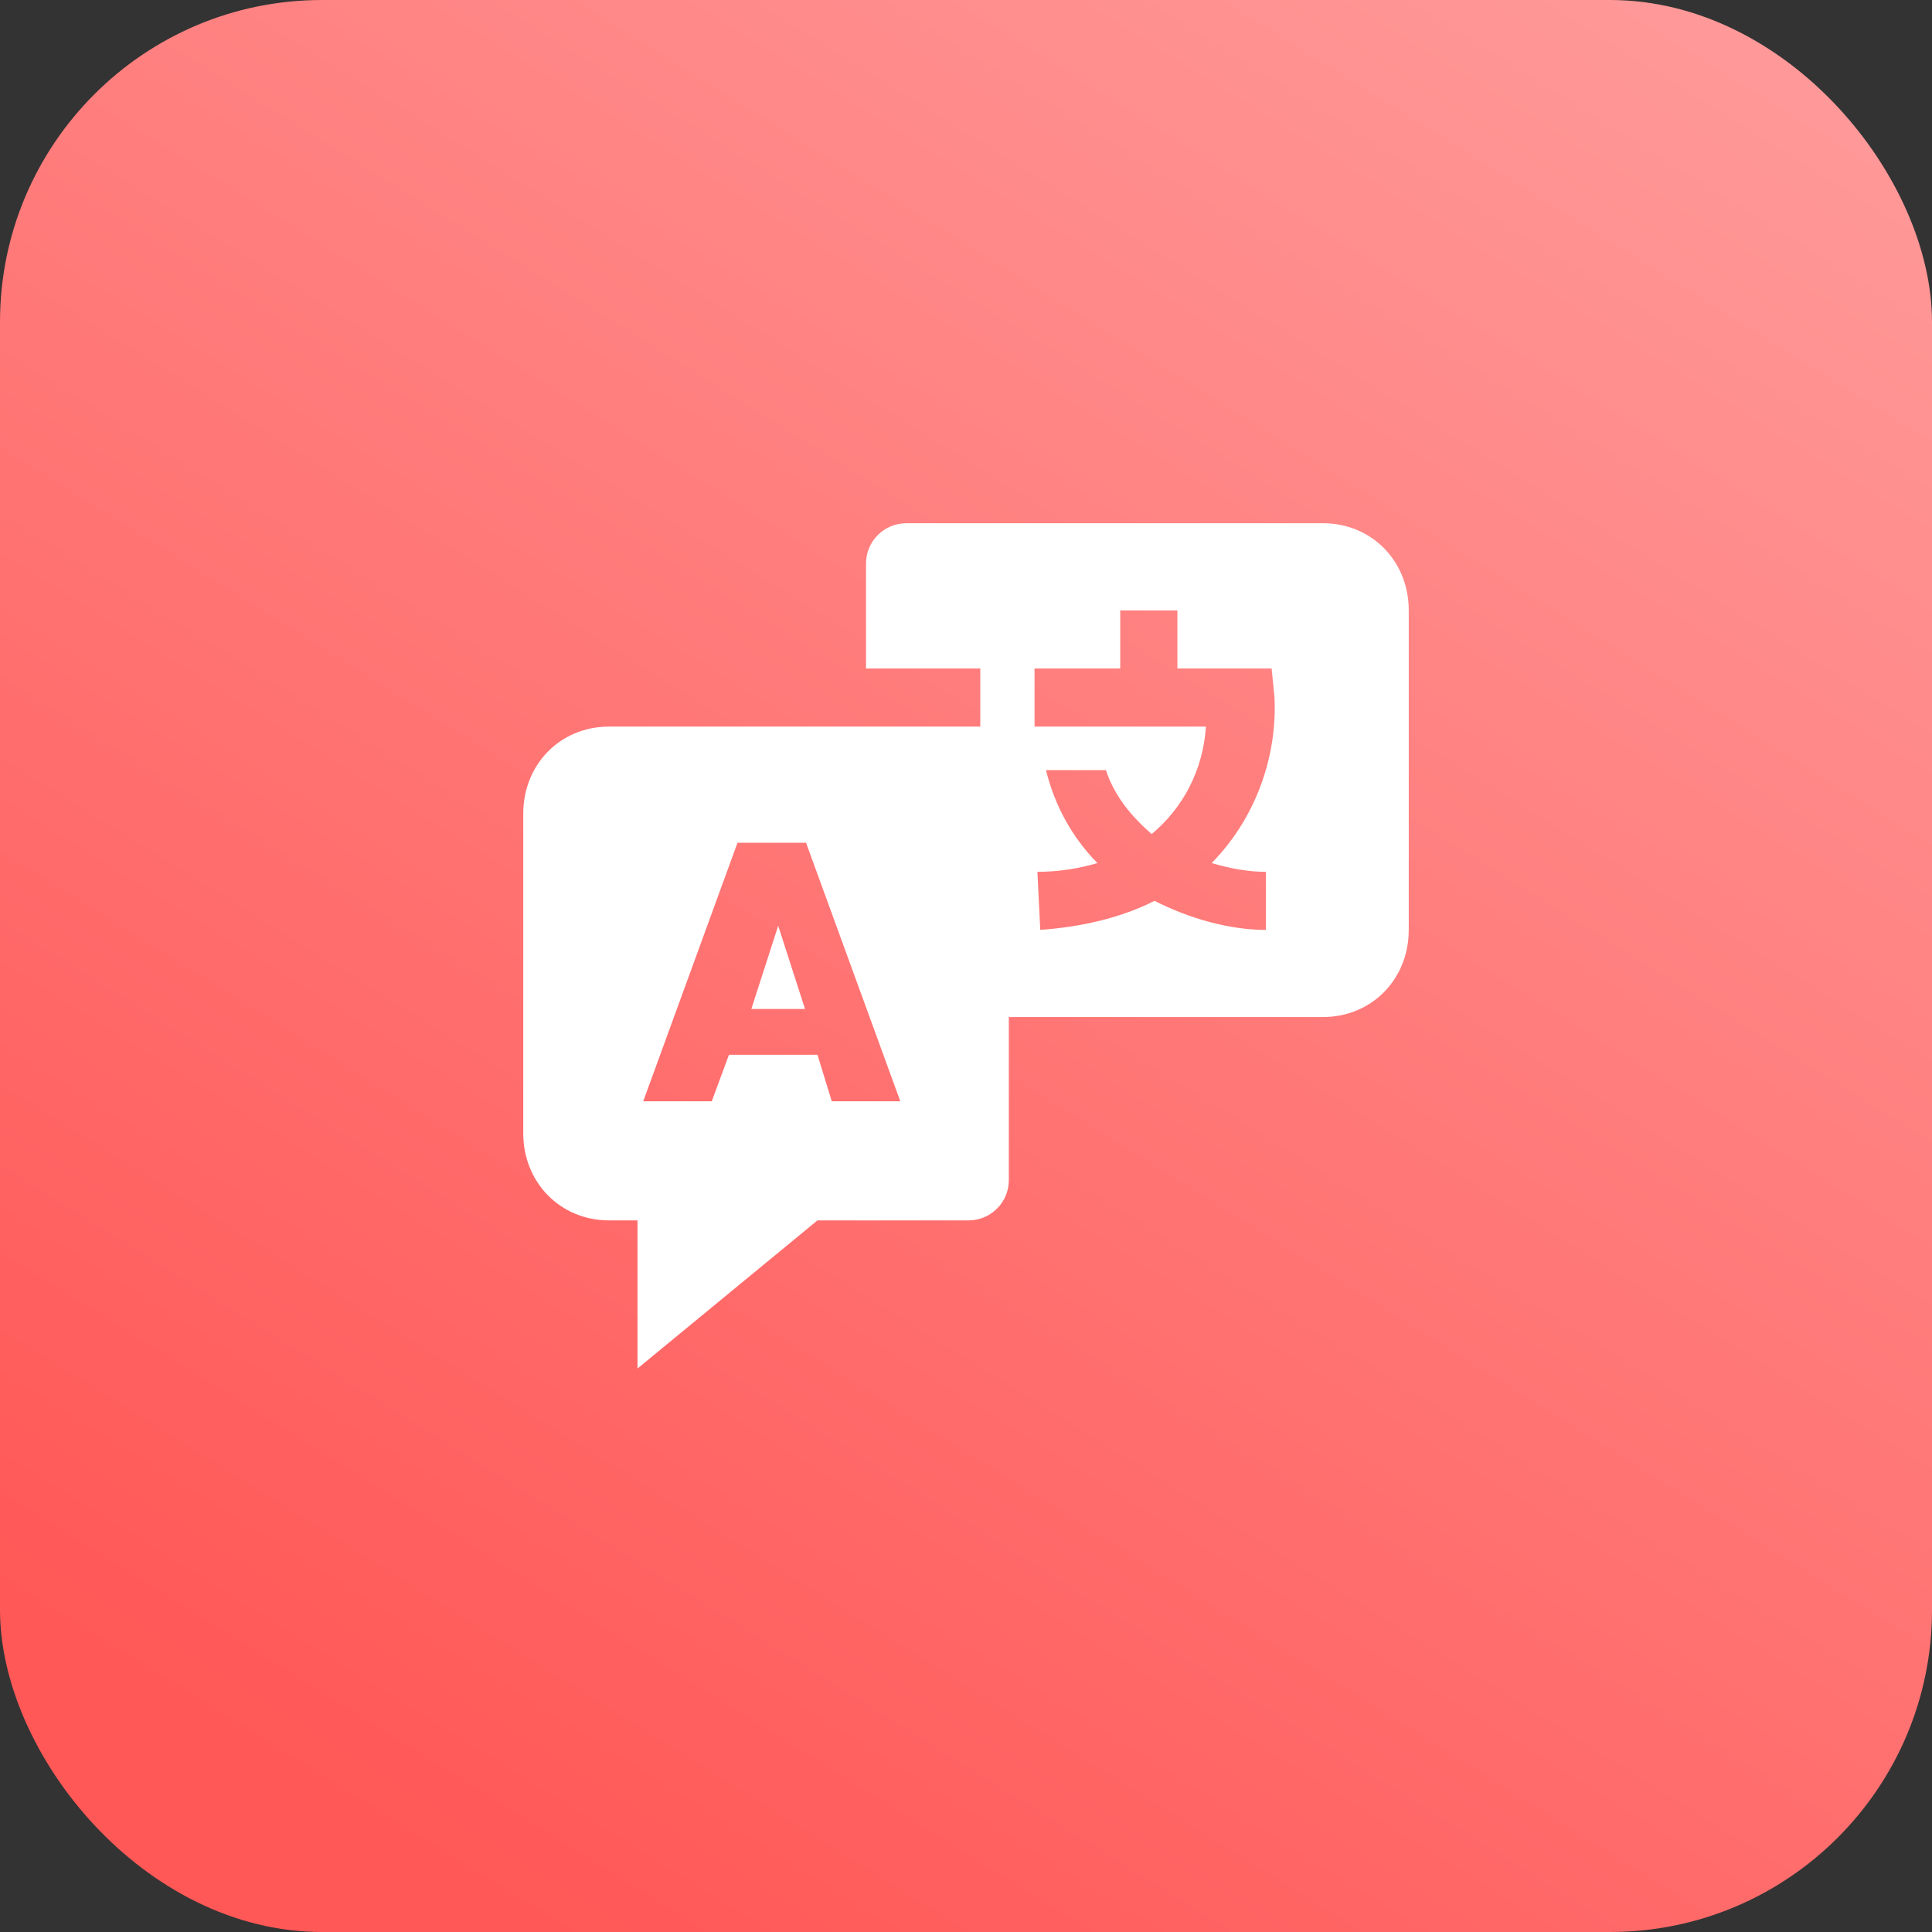 <svg width="48" height="48" viewBox="0 0 48 48" fill="none" xmlns="http://www.w3.org/2000/svg">
<rect x="0" y="0" width="48" height="48" fill="#333333" stroke="none"/>
<rect width="48" height="48" rx="8" fill="url(#paint0_linear_274_2928)"/>
<g clip-path="url(#clip0_274_2928)">
<path d="M19.334 23L18.667 25.067H20L19.334 23Z" fill="white"/>
<path d="M32.871 13H22.516C21.964 13 21.516 13.448 21.516 14V16.608H24.355V18.052H15.129C13.923 18.052 13 18.99 13 20.216V28.155C13 29.381 13.923 30.32 15.129 30.32H15.839V34L20.31 30.32H24.064C24.617 30.32 25.064 29.872 25.064 29.32V25.268H32.871C34.077 25.268 35 24.33 35 23.103V15.165C35 13.938 34.077 13 32.871 13ZM20.665 27.361L20.31 26.206H18.11L17.684 27.361H15.981L18.323 20.938H20.026L22.368 27.361H20.665ZM31.452 21.66V23.103C30.529 23.103 29.535 22.814 28.684 22.381C27.832 22.814 26.839 23.031 25.845 23.103L25.774 21.66C26.271 21.66 26.768 21.588 27.265 21.443C26.626 20.794 26.2 20 25.987 19.134H27.477C27.69 19.784 28.116 20.289 28.613 20.722C29.393 20.072 29.89 19.134 29.961 18.052H25.703V16.608H27.832V15.165H29.252V16.608H31.593L31.665 17.33C31.735 18.845 31.168 20.361 30.103 21.443C30.6 21.588 31.026 21.66 31.452 21.66Z" fill="white"/>
</g>
<defs>
<linearGradient id="paint0_linear_274_2928" x1="44" y1="-1" x2="13.5" y2="48" gradientUnits="userSpaceOnUse">
<stop stop-color="#FF9B9B"/>
<stop offset="1" stop-color="#FF5857"/>
</linearGradient>
<clipPath id="clip0_274_2928">
<rect width="24" height="24" fill="white" transform="translate(12 12)"/>
</clipPath>
</defs>
</svg>
